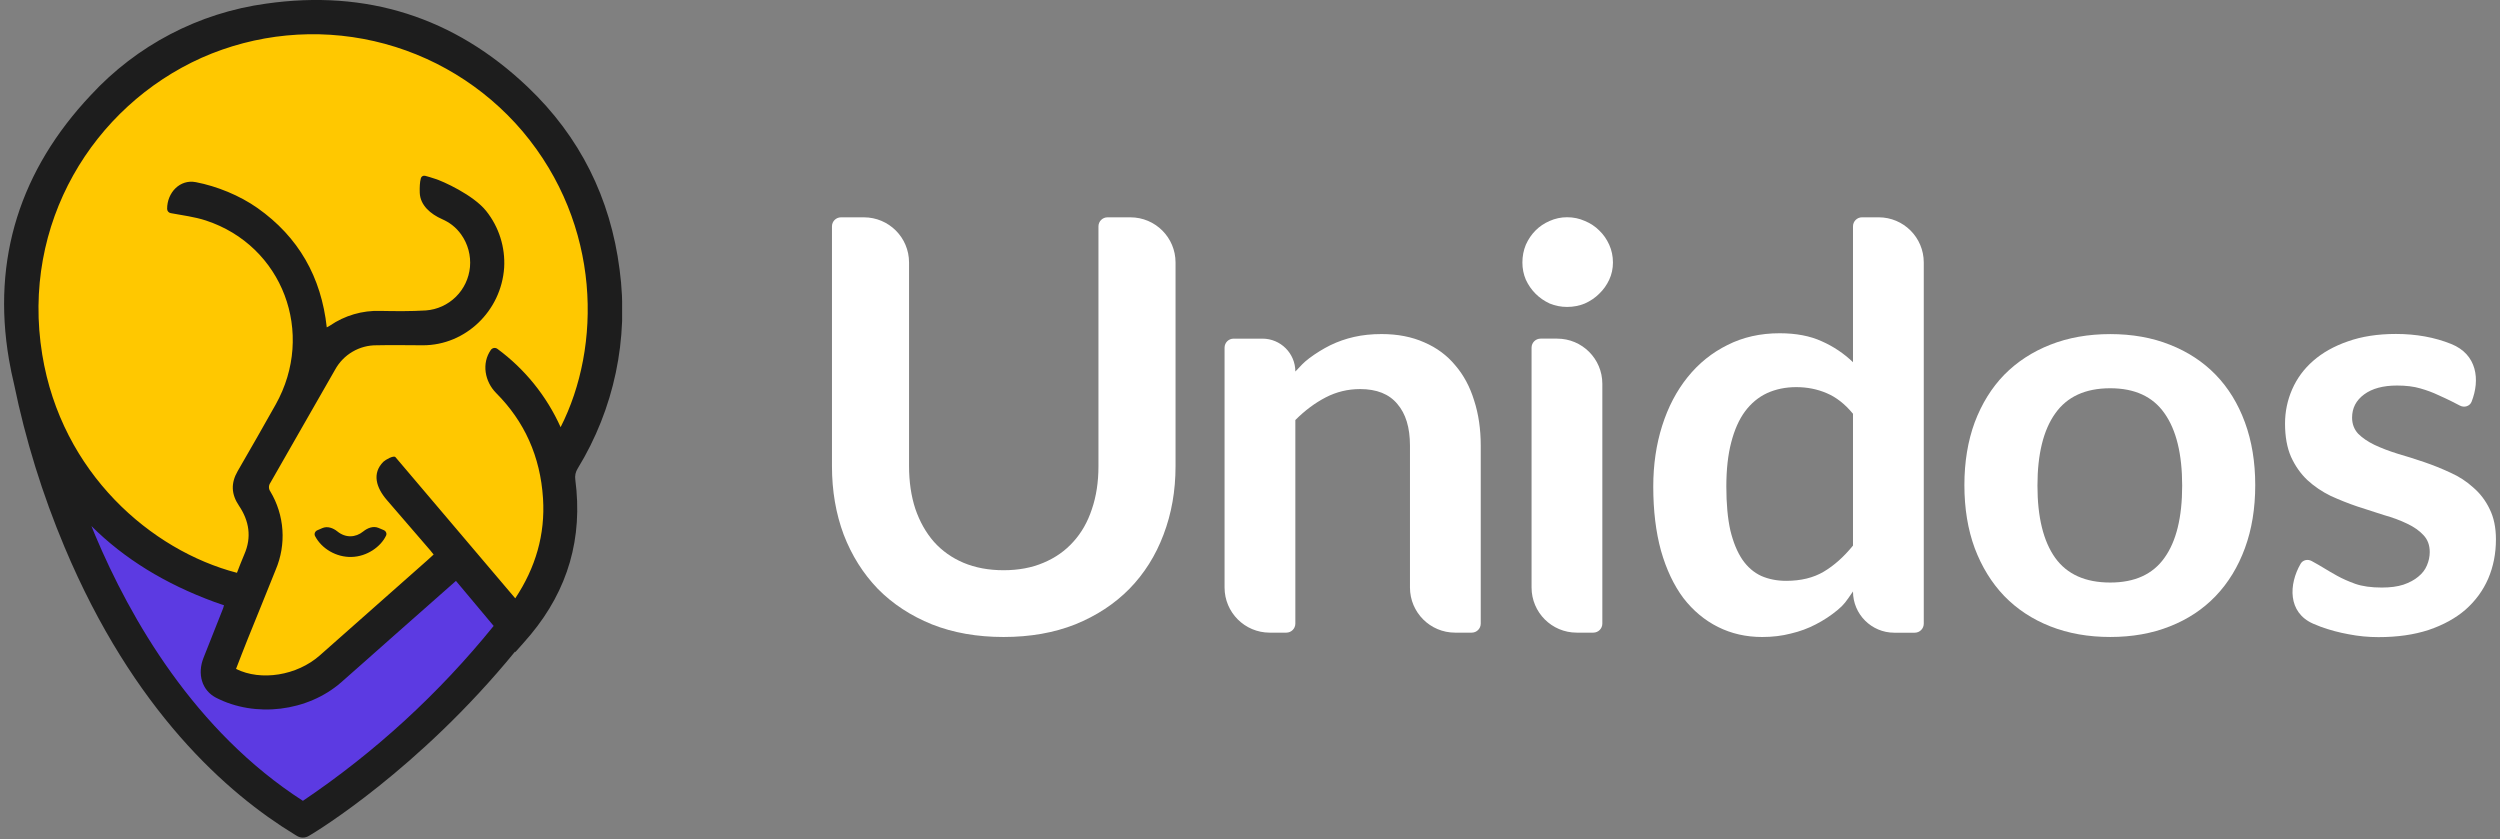<svg width="554" height="186" viewBox="0 0 554 186" fill="none" xmlns="http://www.w3.org/2000/svg">
<rect x="0" y="0" width="554" height="186" fill="#808080" stroke="none"/>
<g clip-path="url(#clip0_1083_2692)">
<path d="M17.07 113.637C17.07 113.637 31.484 161.065 68.356 178.833L100.421 154.999L114.045 139.729L102.086 125.039L74.033 142.472L64.814 152.805H57.115L49.463 147.04L53.526 131.293L17.07 113.637Z" fill="#5C3AE2"/>
<path d="M51.79 129.424C51.79 129.424 1.489 115.32 6.22 65.041C17.285 -2.63 74.082 5.931 74.082 5.931L97.354 10.731L115.793 21.308L123.446 33.076L132.691 55.87L134.364 76.457L131.493 92.984L125.033 100.534L122.642 113.981L119.771 132.716L113.791 137.033L102.07 125.028L72.646 149.654L64.81 152.787C64.81 152.787 57.816 152.695 57.098 152.787C56.38 152.88 47.293 149.654 47.293 149.654L53.509 131.275L51.79 129.424Z" fill="#FFC800"/>
<path d="M74.766 117.768C73.818 116.998 72.554 116.542 71.433 117.025L70.323 117.505C69.817 117.723 69.561 118.303 69.816 118.792C71.283 121.61 74.54 123.504 77.884 123.421C81.348 123.338 84.389 121.147 85.552 118.69C85.778 118.213 85.514 117.674 85.028 117.469L83.875 116.983C82.736 116.503 81.457 116.989 80.497 117.768C78.787 119.155 76.58 119.24 74.766 117.768Z" fill="#1D1D1D"/>
<path d="M137.303 59.728C135.275 43.862 128.492 30.257 116.928 19.263C100.636 3.767 81.163 -2.362 58.977 0.805C44.058 2.843 30.309 10.025 20.084 21.12C4.556 37.615 -1.838 57.309 1.988 79.667C2.304 81.525 2.686 83.343 3.114 85.121C5.66 97.501 9.409 109.599 14.309 121.244C29.514 157.472 50.397 175.857 65.246 184.901L65.813 185.246C66.607 185.729 67.603 185.733 68.4 185.257L68.974 184.914C69.981 184.313 92.76 170.555 114.129 144.402L114.208 144.495C115.42 143.119 116.553 141.89 117.613 140.607C125.884 130.634 129.177 119.205 127.491 106.323C127.355 105.456 127.54 104.569 128.011 103.83C136.085 90.647 139.368 75.065 137.303 59.728ZM67.123 177.464C43.093 162.007 28.843 137.024 21.072 118.56C20.795 117.899 20.525 117.237 20.262 116.576C27.506 123.802 36.613 129.402 47.558 133.408C48.217 133.659 48.928 133.884 49.639 134.129C49.56 134.4 49.521 134.585 49.448 134.79C48.013 138.432 46.59 142.062 45.122 145.718C43.653 149.373 44.766 152.99 47.841 154.596C56.567 159.111 68.17 157.703 75.605 151.205C79.451 147.833 83.27 144.422 87.103 141.03L101.038 128.727C103.83 132.033 106.602 135.371 109.395 138.703C97.302 153.662 83.055 166.726 67.123 177.464ZM124.231 94.661C121.127 87.752 116.297 81.773 110.216 77.3C109.752 76.959 109.1 77.075 108.77 77.547C106.693 80.513 107.41 84.552 109.965 87.117C116.198 93.376 119.743 101.122 120.333 110.448C120.84 118.447 118.693 125.792 114.182 132.588L113.056 131.266C87.12 100.699 113.671 131.986 87.632 101.302C87.241 100.842 85.385 101.9 84.958 102.327C82.392 104.893 83.352 108.052 85.723 110.8C92.07 118.157 83.332 108.029 95.361 121.971C95.585 122.235 95.796 122.513 96.092 122.883C95.598 123.333 95.124 123.769 94.643 124.205C86.715 131.226 78.786 138.241 70.857 145.248C65.819 149.697 57.844 151 52.306 148.23C53.156 146.048 53.986 143.853 54.868 141.672C56.936 136.528 59.05 131.405 61.098 126.248C62.282 123.467 62.791 120.443 62.582 117.426C62.374 114.409 61.454 111.485 59.899 108.894C59.704 108.619 59.6 108.29 59.6 107.952C59.6 107.615 59.704 107.285 59.899 107.01C64.693 98.667 69.435 90.291 74.235 81.955C75.142 80.285 76.485 78.897 78.121 77.938C79.756 76.979 81.621 76.487 83.514 76.514C86.919 76.428 90.33 76.514 93.735 76.514C103.138 76.514 111.067 68.931 111.719 59.325C111.989 54.78 110.567 50.296 107.729 46.743C104.892 43.191 98.04 40.104 96.403 39.62C95.547 39.368 94.904 39.108 94.2 38.956C93.79 38.867 93.38 39.085 93.266 39.489C93.024 40.349 92.975 41.526 93.016 42.706C93.113 45.493 95.42 47.441 97.972 48.565C99.595 49.28 101.035 50.33 102.2 51.968C103.686 54.059 104.376 56.615 104.146 59.173C103.914 61.673 102.808 64.011 101.024 65.771C99.24 67.531 96.894 68.602 94.4 68.792C91.041 68.997 87.663 68.964 84.298 68.898C80.315 68.76 76.392 69.905 73.103 72.164C72.918 72.289 72.714 72.382 72.411 72.547C71.193 61.388 66.168 52.536 57.068 46.103C53.096 43.307 48.081 41.267 43.389 40.364C39.859 39.685 37.035 42.683 37.035 46.278C37.035 46.742 37.361 47.142 37.817 47.227C40.462 47.722 43.102 48.041 45.596 48.853C62.652 54.44 69.962 73.83 61.084 89.656C58.31 94.593 55.502 99.511 52.662 104.412C51.141 107.057 51.233 109.503 52.945 112.048C55.204 115.406 55.823 119.022 54.13 122.87C53.551 124.192 53.07 125.514 52.51 126.936C33.505 121.978 13.637 104.842 9.357 78.557C4.628 49.554 20.611 23.606 44.674 12.804C56.697 7.477 70.111 6.184 82.923 9.119C95.736 12.053 107.264 19.058 115.795 29.093C133.352 49.918 133.28 76.904 124.231 94.661Z" fill="#1D1D1D"/>
</g>
<path d="M281.363 140.194C275.84 140.194 271.363 135.717 271.363 130.194V77.043C271.363 75.939 272.258 75.043 273.363 75.043C275.321 75.043 277.614 75.043 279.759 75.043C283.785 75.043 287.048 78.307 287.048 82.333C288.36 80.979 288.72 80.462 290.159 79.361C291.641 78.261 293.186 77.308 294.795 76.504C296.446 75.7 298.203 75.086 300.065 74.662C301.928 74.239 303.96 74.027 306.161 74.027C309.717 74.027 312.871 74.641 315.623 75.869C318.374 77.054 320.66 78.748 322.481 80.949C324.343 83.108 325.74 85.711 326.672 88.759C327.645 91.765 328.132 95.088 328.132 98.729V138.194C328.132 139.299 327.237 140.194 326.132 140.194H322.448C316.925 140.194 312.448 135.717 312.448 130.194V98.729C312.448 94.749 311.516 91.68 309.654 89.521C307.833 87.32 305.082 86.219 301.399 86.219C298.689 86.219 296.149 86.833 293.779 88.061C291.408 89.288 289.164 90.961 287.048 93.077V138.194C287.048 139.299 286.152 140.194 285.048 140.194H281.363Z" fill="#fff"/>
<path d="M345.078 75.041C350.601 75.041 355.078 79.519 355.078 85.041V138.192C355.078 139.297 354.183 140.192 353.078 140.192H349.394C343.871 140.192 339.394 135.715 339.394 130.192V77.041C339.394 75.937 340.289 75.041 341.394 75.041H345.078ZM357.429 58.174C357.429 59.528 357.154 60.798 356.604 61.984C356.053 63.169 355.313 64.206 354.381 65.095C353.492 65.984 352.434 66.704 351.206 67.254C349.979 67.762 348.666 68.016 347.269 68.016C345.915 68.016 344.623 67.762 343.396 67.254C342.21 66.704 341.173 65.984 340.284 65.095C339.395 64.206 338.676 63.169 338.125 61.984C337.617 60.798 337.363 59.528 337.363 58.174C337.363 56.777 337.617 55.464 338.125 54.237C338.676 53.009 339.395 51.951 340.284 51.062C341.173 50.173 342.21 49.474 343.396 48.966C344.623 48.416 345.915 48.141 347.269 48.141C348.666 48.141 349.979 48.416 351.206 48.966C352.434 49.474 353.492 50.173 354.381 51.062C355.313 51.951 356.053 53.009 356.604 54.237C357.154 55.464 357.429 56.777 357.429 58.174Z" fill="#fff"/>
<path d="M419.767 140.207C414.717 140.207 410.623 136.113 410.623 131.063C409.054 133.346 408.675 133.962 407.194 135.19C405.712 136.418 404.103 137.476 402.368 138.365C400.674 139.254 398.833 139.931 396.843 140.397C394.896 140.905 392.779 141.159 390.493 141.159C386.937 141.159 383.678 140.418 380.714 138.937C377.751 137.455 375.19 135.317 373.031 132.523C370.914 129.687 369.263 126.194 368.078 122.046C366.935 117.897 366.363 113.156 366.363 107.822C366.363 102.996 367.019 98.508 368.332 94.36C369.644 90.211 371.528 86.613 373.983 83.565C376.439 80.517 379.381 78.146 382.81 76.453C386.239 74.717 390.091 73.849 394.367 73.849C398.007 73.849 401.119 74.442 403.701 75.627C406.284 76.77 408.591 78.315 410.623 80.263V50.156C410.623 49.052 411.518 48.156 412.623 48.156H416.307C421.83 48.156 426.307 52.633 426.307 58.156V138.207C426.307 139.311 425.412 140.207 424.307 140.207H419.767ZM395.827 128.713C399.087 128.713 401.86 128.036 404.146 126.681C406.432 125.326 408.591 123.4 410.623 120.903V91.693C408.845 89.534 406.897 88.01 404.781 87.121C402.706 86.232 400.463 85.787 398.05 85.787C395.679 85.787 393.52 86.232 391.573 87.121C389.668 88.01 388.038 89.364 386.683 91.185C385.371 92.963 384.355 95.249 383.635 98.043C382.916 100.794 382.556 104.054 382.556 107.822C382.556 111.632 382.852 114.87 383.445 117.537C384.08 120.162 384.969 122.321 386.112 124.014C387.255 125.665 388.652 126.872 390.303 127.634C391.954 128.353 393.795 128.713 395.827 128.713Z" fill="#fff"/>
<path d="M467.63 74.035C472.498 74.035 476.901 74.818 480.838 76.385C484.817 77.951 488.204 80.174 490.998 83.052C493.792 85.931 495.951 89.445 497.475 93.593C498.999 97.742 499.761 102.377 499.761 107.5C499.761 112.664 498.999 117.321 497.475 121.47C495.951 125.618 493.792 129.153 490.998 132.074C488.204 134.995 484.817 137.239 480.838 138.805C476.901 140.371 472.498 141.155 467.63 141.155C462.762 141.155 458.338 140.371 454.359 138.805C450.379 137.239 446.971 134.995 444.135 132.074C441.341 129.153 439.161 125.618 437.595 121.47C436.071 117.321 435.309 112.664 435.309 107.5C435.309 102.377 436.071 97.742 437.595 93.593C439.161 89.445 441.341 85.931 444.135 83.052C446.971 80.174 450.379 77.951 454.359 76.385C458.338 74.818 462.762 74.035 467.63 74.035ZM467.63 129.09C473.049 129.09 477.049 127.269 479.632 123.629C482.256 119.988 483.569 114.654 483.569 107.627C483.569 100.599 482.256 95.244 479.632 91.561C477.049 87.878 473.049 86.037 467.63 86.037C462.127 86.037 458.063 87.899 455.438 91.625C452.813 95.308 451.501 100.642 451.501 107.627C451.501 114.612 452.813 119.946 455.438 123.629C458.063 127.269 462.127 129.09 467.63 129.09Z" fill="#fff"/>
<path d="M222.4 126.361C225.702 126.361 228.644 125.811 231.226 124.71C233.851 123.61 236.052 122.064 237.83 120.075C239.651 118.085 241.026 115.672 241.958 112.836C242.931 109.999 243.418 106.824 243.418 103.311V50.16C243.418 49.056 244.314 48.16 245.418 48.16H250.5C256.023 48.16 260.5 52.637 260.5 58.16V103.311C260.5 108.772 259.611 113.831 257.833 118.487C256.097 123.102 253.578 127.102 250.276 130.489C246.974 133.833 242.974 136.458 238.275 138.363C233.576 140.225 228.284 141.157 222.4 141.157C216.515 141.157 211.224 140.225 206.525 138.363C201.826 136.458 197.825 133.833 194.523 130.489C191.264 127.102 188.745 123.102 186.967 118.487C185.231 113.831 184.363 108.772 184.363 103.311V50.16C184.363 49.056 185.259 48.16 186.363 48.16H191.445C196.968 48.16 201.445 52.637 201.445 58.16V103.247C201.445 106.761 201.91 109.936 202.842 112.772C203.815 115.609 205.191 118.043 206.969 120.075C208.747 122.064 210.927 123.61 213.51 124.71C216.134 125.811 219.098 126.361 222.4 126.361Z" fill="#fff"/>
<path d="M547.706 89.016C547.304 90.037 546.085 90.391 545.113 89.879C544.399 89.503 543.649 89.113 543.257 88.926C542.41 88.503 541.415 88.037 540.272 87.529C539.129 86.979 537.817 86.492 536.335 86.069C534.896 85.646 533.181 85.434 531.192 85.434C528.101 85.434 525.667 86.09 523.889 87.402C522.111 88.715 521.222 90.429 521.222 92.546C521.222 93.943 521.667 95.128 522.556 96.102C523.487 97.033 524.694 97.859 526.175 98.578C527.699 99.298 529.414 99.954 531.319 100.547C533.224 101.097 535.171 101.711 537.161 102.388C539.15 103.066 541.098 103.849 543.003 104.738C544.908 105.585 546.601 106.685 548.083 108.04C549.607 109.352 550.813 110.94 551.702 112.802C552.634 114.665 553.099 116.909 553.099 119.533C553.099 122.666 552.528 125.566 551.385 128.233C550.242 130.858 548.57 133.144 546.368 135.091C544.167 136.996 541.436 138.499 538.177 139.599C534.959 140.658 531.255 141.187 527.064 141.187C524.821 141.187 522.619 140.975 520.46 140.552C518.344 140.171 516.29 139.621 514.301 138.901C513.725 138.688 513.161 138.459 512.606 138.215C506.912 135.716 507.192 129.467 509.814 124.932C510.308 124.076 511.405 123.847 512.27 124.326C513.244 124.865 514.413 125.522 514.872 125.82C515.761 126.37 516.777 126.963 517.92 127.598C519.063 128.233 520.397 128.826 521.921 129.376C523.487 129.926 525.456 130.201 527.826 130.201C529.689 130.201 531.276 129.99 532.589 129.566C533.943 129.101 535.044 128.508 535.891 127.788C536.78 127.069 537.415 126.243 537.796 125.312C538.219 124.338 538.431 123.343 538.431 122.327C538.431 120.803 537.965 119.555 537.034 118.581C536.145 117.607 534.938 116.761 533.414 116.041C531.933 115.321 530.218 114.686 528.271 114.136C526.366 113.543 524.397 112.908 522.365 112.231C520.376 111.554 518.407 110.77 516.46 109.881C514.555 108.95 512.84 107.786 511.316 106.389C509.835 104.992 508.628 103.277 507.697 101.245C506.808 99.213 506.363 96.758 506.363 93.879C506.363 91.212 506.892 88.672 507.951 86.259C509.009 83.846 510.554 81.751 512.586 79.973C514.661 78.153 517.222 76.713 520.27 75.655C523.36 74.554 526.916 74.004 530.938 74.004C535.425 74.004 539.51 74.745 543.193 76.226C548.924 78.532 549.625 84.139 547.706 89.016Z" fill="#fff"/>
<defs>
<clipPath id="clip0_1083_2692">
<rect width="136.955" height="186" fill="white" transform="translate(0.906)"/>
</clipPath>
</defs>
</svg>
